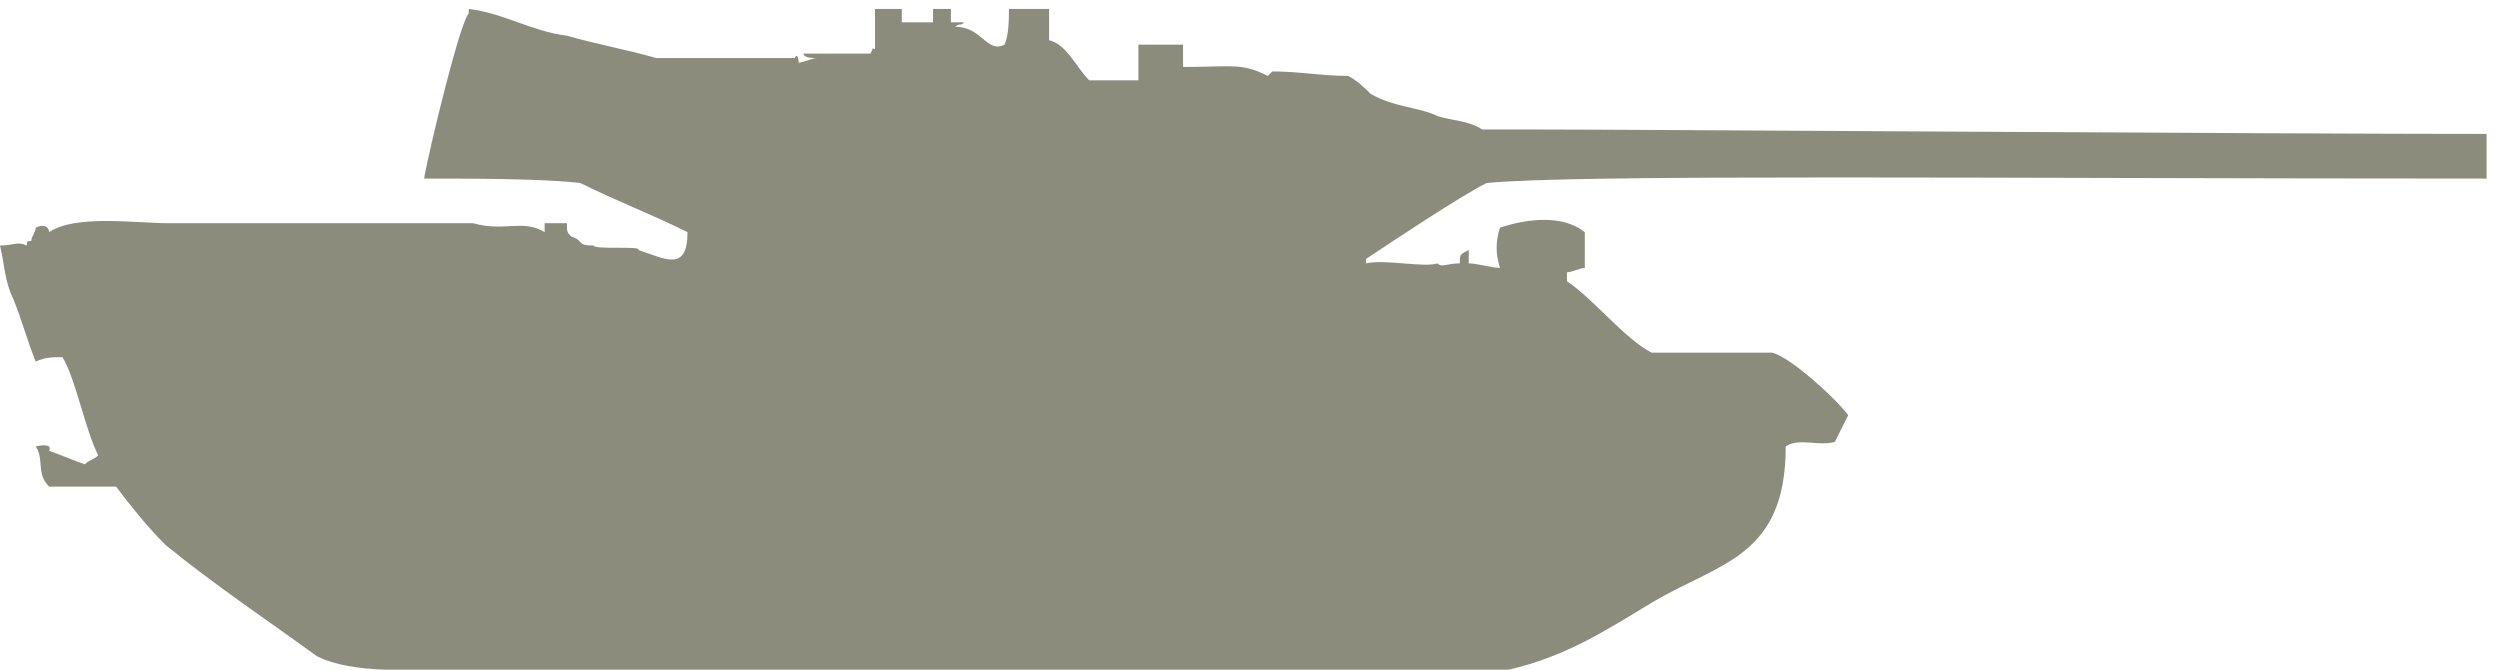 <?xml version="1.0" encoding="UTF-8" standalone="no"?>
<svg width="56px" height="15px" viewBox="0 0 56 15" version="1.1" xmlns="http://www.w3.org/2000/svg" xmlns:xlink="http://www.w3.org/1999/xlink" xmlns:sketch="http://www.bohemiancoding.com/sketch/ns">
    <!-- Generator: Sketch 3.4.2 (15855) - http://www.bohemiancoding.com/sketch -->
    <title>path-1</title>
    <desc>Created with Sketch.</desc>
    <defs></defs>
    <g id="Page-1" stroke="none" stroke-width="1" fill="none" fill-rule="evenodd" sketch:type="MSPage">
        <g id="G89_Leopard1" sketch:type="MSLayerGroup" fill="#8C8C7C">
            <path d="M23.5,0.2 L23.5,0.9 C23.9,1 24.1,1.5 24.4,1.8 L25.5,1.8 L25.5,1 L26.5,1 L26.5,1.5 C27.6,1.5 27.8,1.4 28.4,1.7 L28.5,1.6 C29.1,1.6 29.6,1.7 30.2,1.7 C30.4,1.8 30.6,2 30.7,2.1 C31.2,2.4 31.8,2.4 32.2,2.6 C32.5,2.7 32.9,2.7 33.2,2.9 L34.3,2.9 C36.5,2.9 51,3 55.7,3 L55.7,4 C44.6,4 35.3,3.9 33.3,4.1 C32.7,4.4 31.2,5.4 30.6,5.8 L30.6,5.9 C31,5.8 31.9,6 32.2,5.9 C32.3,6 32.4,5.9 32.7,5.9 C32.7,5.7 32.7,5.7 32.9,5.6 L32.9,5.9 C33.1,5.9 33.4,6 33.6,6 C33.5,5.7 33.5,5.4 33.6,5.1 C34.2,4.9 35,4.8 35.5,5.2 L35.5,6 C35.4,6 35.2,6.1 35.1,6.1 L35.1,6.3 C35.7,6.7 36.4,7.6 37,7.9 L39.7,7.9 C40.1,8 41.1,8.9 41.4,9.3 C41.3,9.5 41.2,9.7 41.1,9.9 C40.7,10 40.3,9.8 40,10 C40,12.5 38.5,12.6 37,13.5 C36,14.1 35.1,14.7 33.8,15 L15.7,15 L10.3,15 C9.2,15 7.9,15.1 7.1,14.7 C6,13.9 4.8,13.1 3.7,12.2 C3.3,11.8 2.9,11.3 2.6,10.9 L1.1,10.9 C0.8,10.6 1,10.3 0.8,10 C0.8,10 1.2,9.9 1.1,10.1 C1.4,10.2 1.6,10.3 1.9,10.4 C2,10.3 2.1,10.3 2.2,10.2 C1.9,9.6 1.7,8.5 1.4,8 C1.2,8 1,8 0.8,8.1 C0.6,7.6 0.5,7.2 0.3,6.7 C0.1,6.3 0.1,5.9 0,5.5 C0.3,5.5 0.4,5.4 0.6,5.5 C0.6,5.4 0.6,5.4 0.7,5.4 C0.7,5.3 0.8,5.2 0.8,5.1 C1,5 1.1,5.1 1.1,5.2 C1.7,4.8 3,5 3.8,5 L10.6,5 C11.3,5.2 11.7,4.9 12.2,5.2 L12.2,5 L12.7,5 C12.7,5.2 12.7,5.2 12.8,5.3 C13.1,5.4 12.9,5.5 13.3,5.5 C13.3,5.6 14.4,5.5 14.3,5.6 C14.9,5.8 15.4,6.1 15.4,5.2 C14.6,4.8 13.8,4.5 13,4.1 C12.2,4 10.5,4 9.5,4 C9.6,3.4 10.3,0.5 10.5,0.3 L10.5,0.2 C11.3,0.3 11.9,0.7 12.7,0.8 C13.4,1 14,1.1 14.7,1.3 L17.8,1.3 C17.9,1.1 17.9,1.6 17.9,1.4 C18,1.4 18.2,1.3 18.3,1.3 C18.2,1.3 18,1.3 18,1.2 L19.5,1.2 C19.6,1 19.5,1.1 19.6,1.1 L19.6,0.2 L20.2,0.2 L20.2,0.5 L20.7,0.5 L20.7,0.2 L20.7,0.5 L20.9,0.5 L20.9,0.2 L21.3,0.2 L21.3,0.5 L21.6,0.5 C21.5,0.6 21.5,0.5 21.4,0.6 C22,0.6 22.1,1.2 22.5,1 C22.6,0.8 22.6,0.4 22.6,0.2 L23.5,0.2 Z" id="path-1" sketch:type="MSShapeGroup"></path>
        </g>
    </g>
</svg>